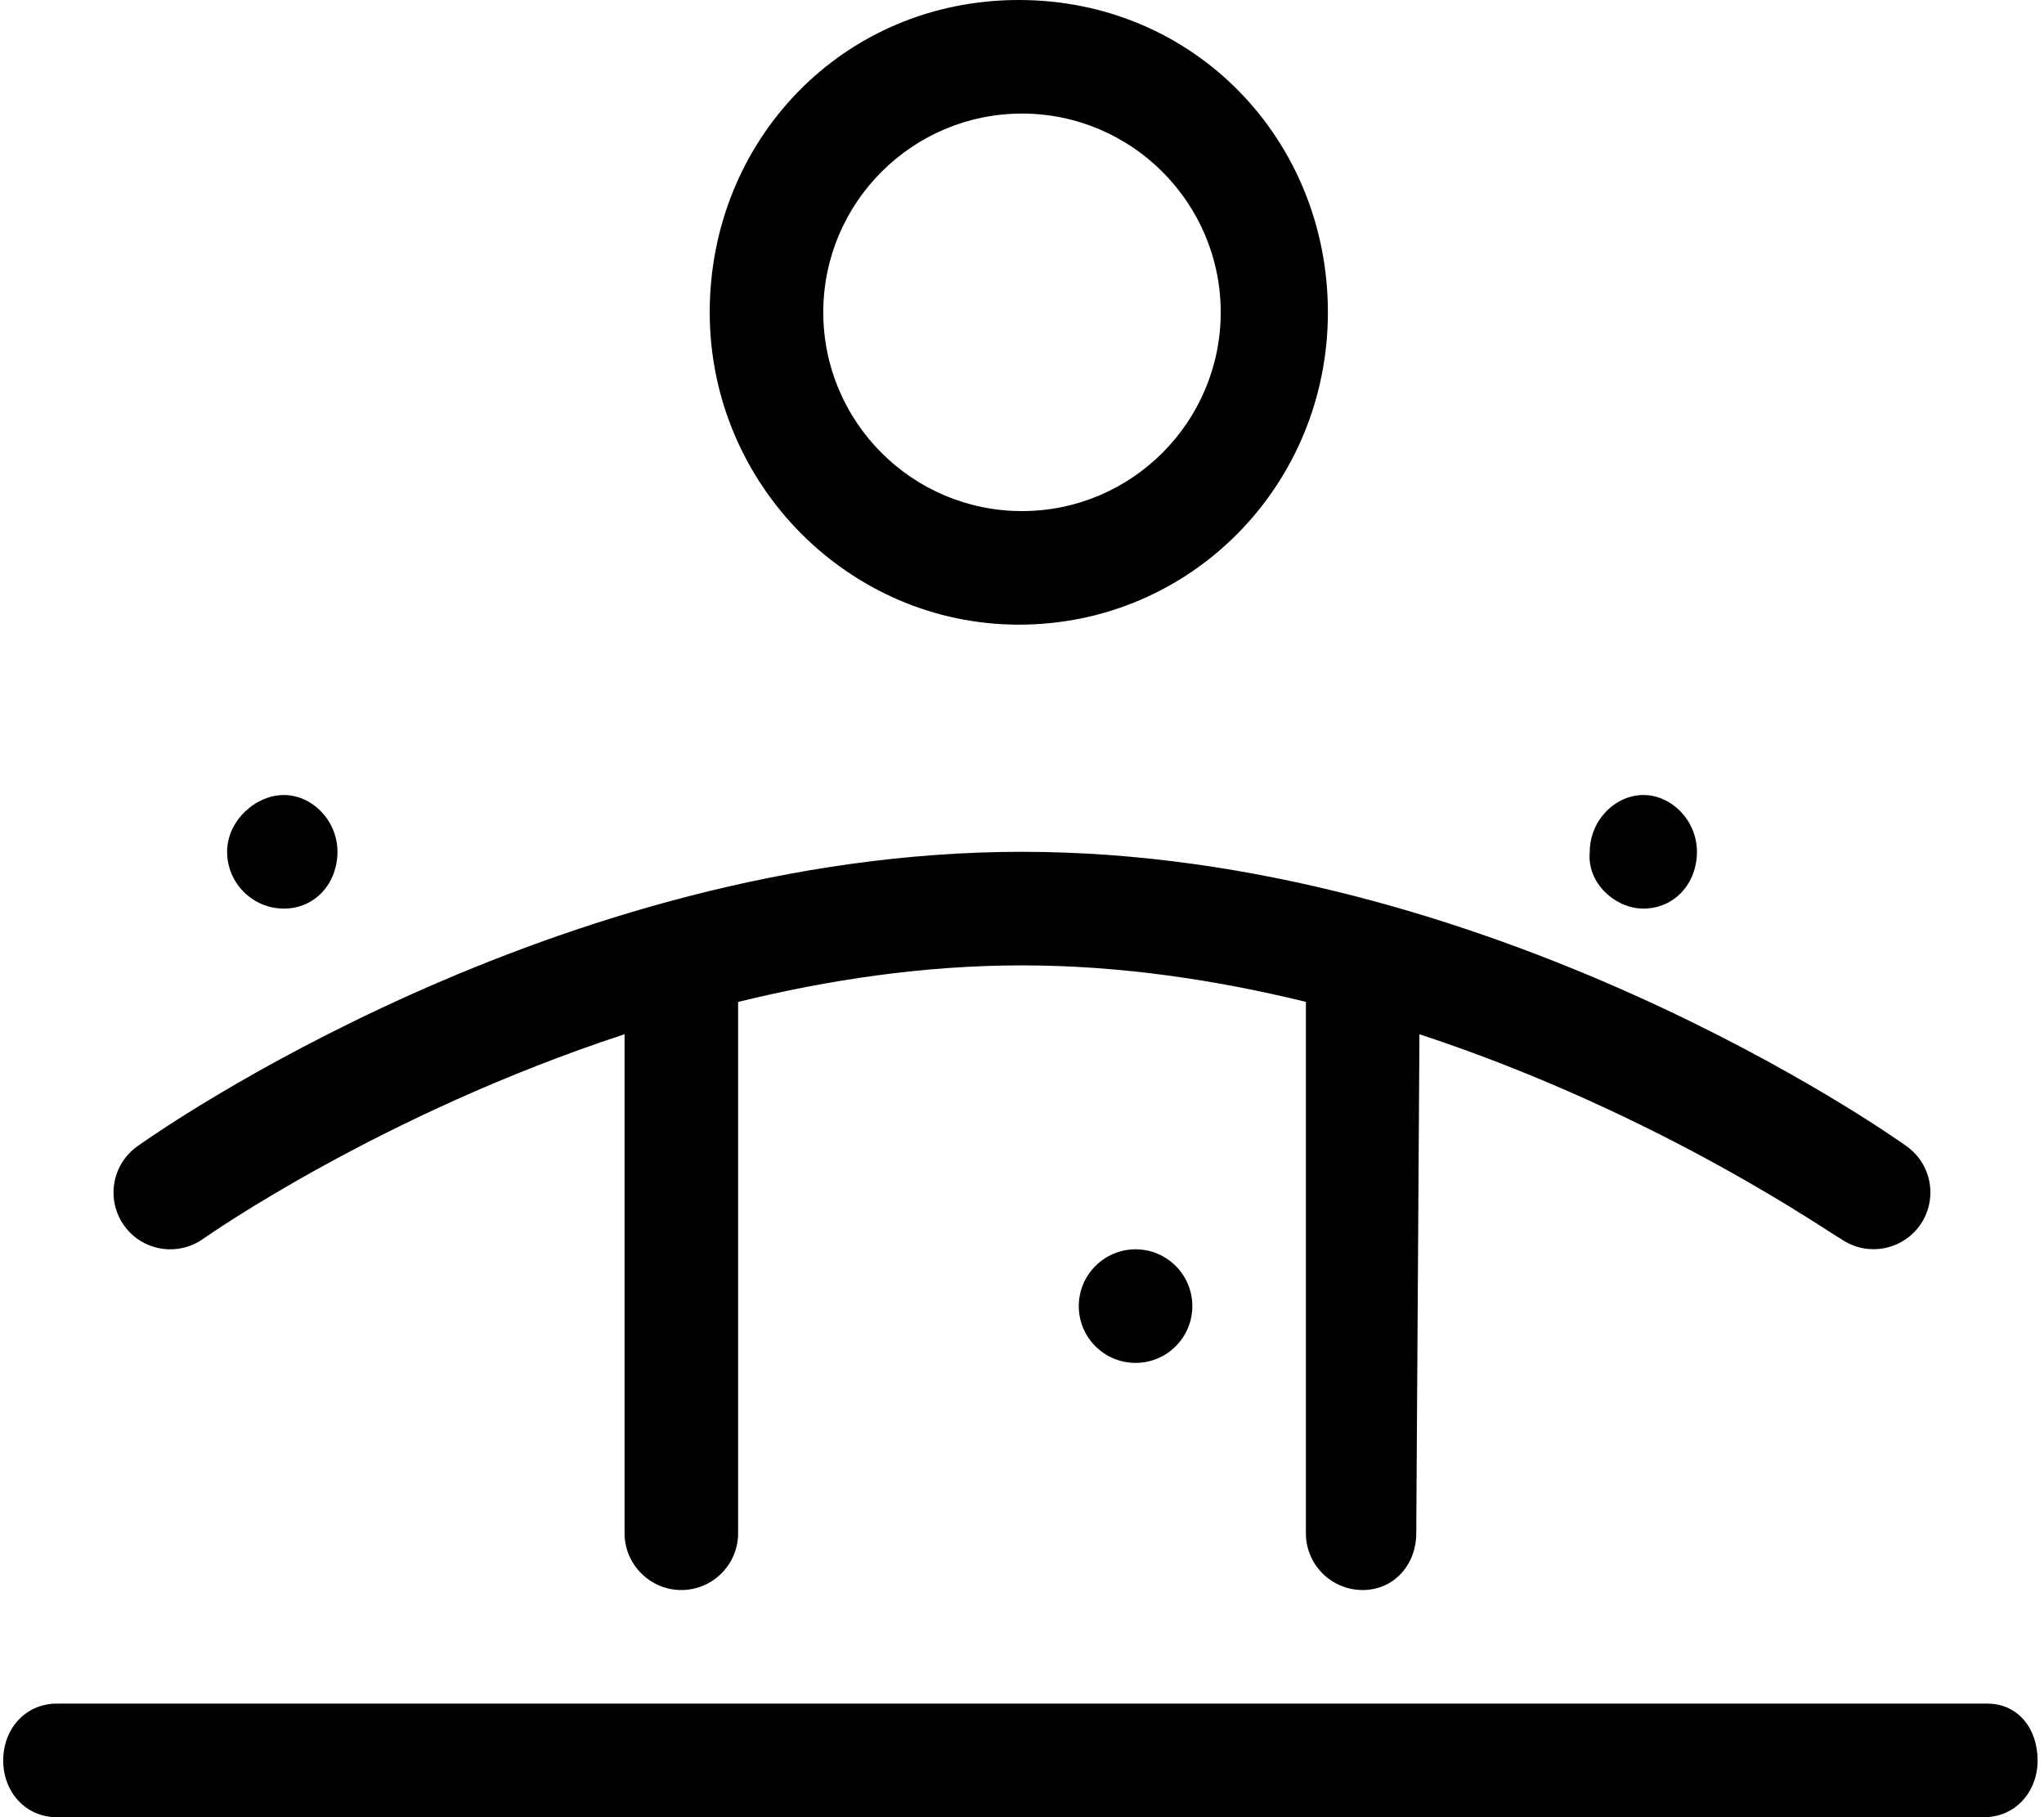 <svg xmlns="http://www.w3.org/2000/svg" viewBox="0 0 576 512"><!--! Font Awesome Pro 6.0.0-beta1 by @fontawesome - https://fontawesome.com License - https://fontawesome.com/license (Commercial License) --><path d="M560 480h-544c-8.844 0-15.1 7.156-15.1 16S7.159 512 16 512h543.1c8.844 0 15.1-7.156 15.1-16S568.8 480 560 480zM287.1 176c48.6 0 87.1-39.4 87.1-88S336.6 0 287.1 0S200 39.4 200 88S239.4 176 287.1 176zM288 32c30.88 0 56 25.12 56 56S318.9 144 288 144S232 118.9 232 88S257.1 32 288 32zM48 352c3.219 0 6.469-.969 9.312-2.984C58.03 348.5 107.1 314 176 291.4L176 432C176 440.8 183.2 448 192 448s16-7.156 16-16V282.3C233.3 276.1 260.2 272 288 272c27.74 0 54.73 4.107 80 10.28V432c0 8.844 7.156 16 16 16s15.1-7.156 15.1-16L400 291.4c68.81 22.65 117.1 57.09 118.7 57.61c7.219 5.125 17.19 3.406 22.31-3.75c5.125-7.188 3.469-17.17-3.719-22.3C532.6 319.6 419.6 240 288 240s-244.6 79.59-249.3 82.98C31.5 328.1 29.84 338.1 34.97 345.3C38.09 349.7 43.03 352 48 352zM304 368c0 8.836 7.164 16 16 16s16-7.164 16-16c0-8.838-7.164-16-16-16S304 359.2 304 368zM80 256c8.836 0 15.1-7.164 15.1-16c0-8.838-7.164-16-15.1-16S64 231.2 64 240C64 248.8 71.17 256 80 256zM463.1 256c8.836 0 15.1-7.164 15.1-16c0-8.838-7.164-16-15.1-16s-15.1 7.162-15.1 16C447.1 248.8 455.2 256 463.1 256z"/></svg>